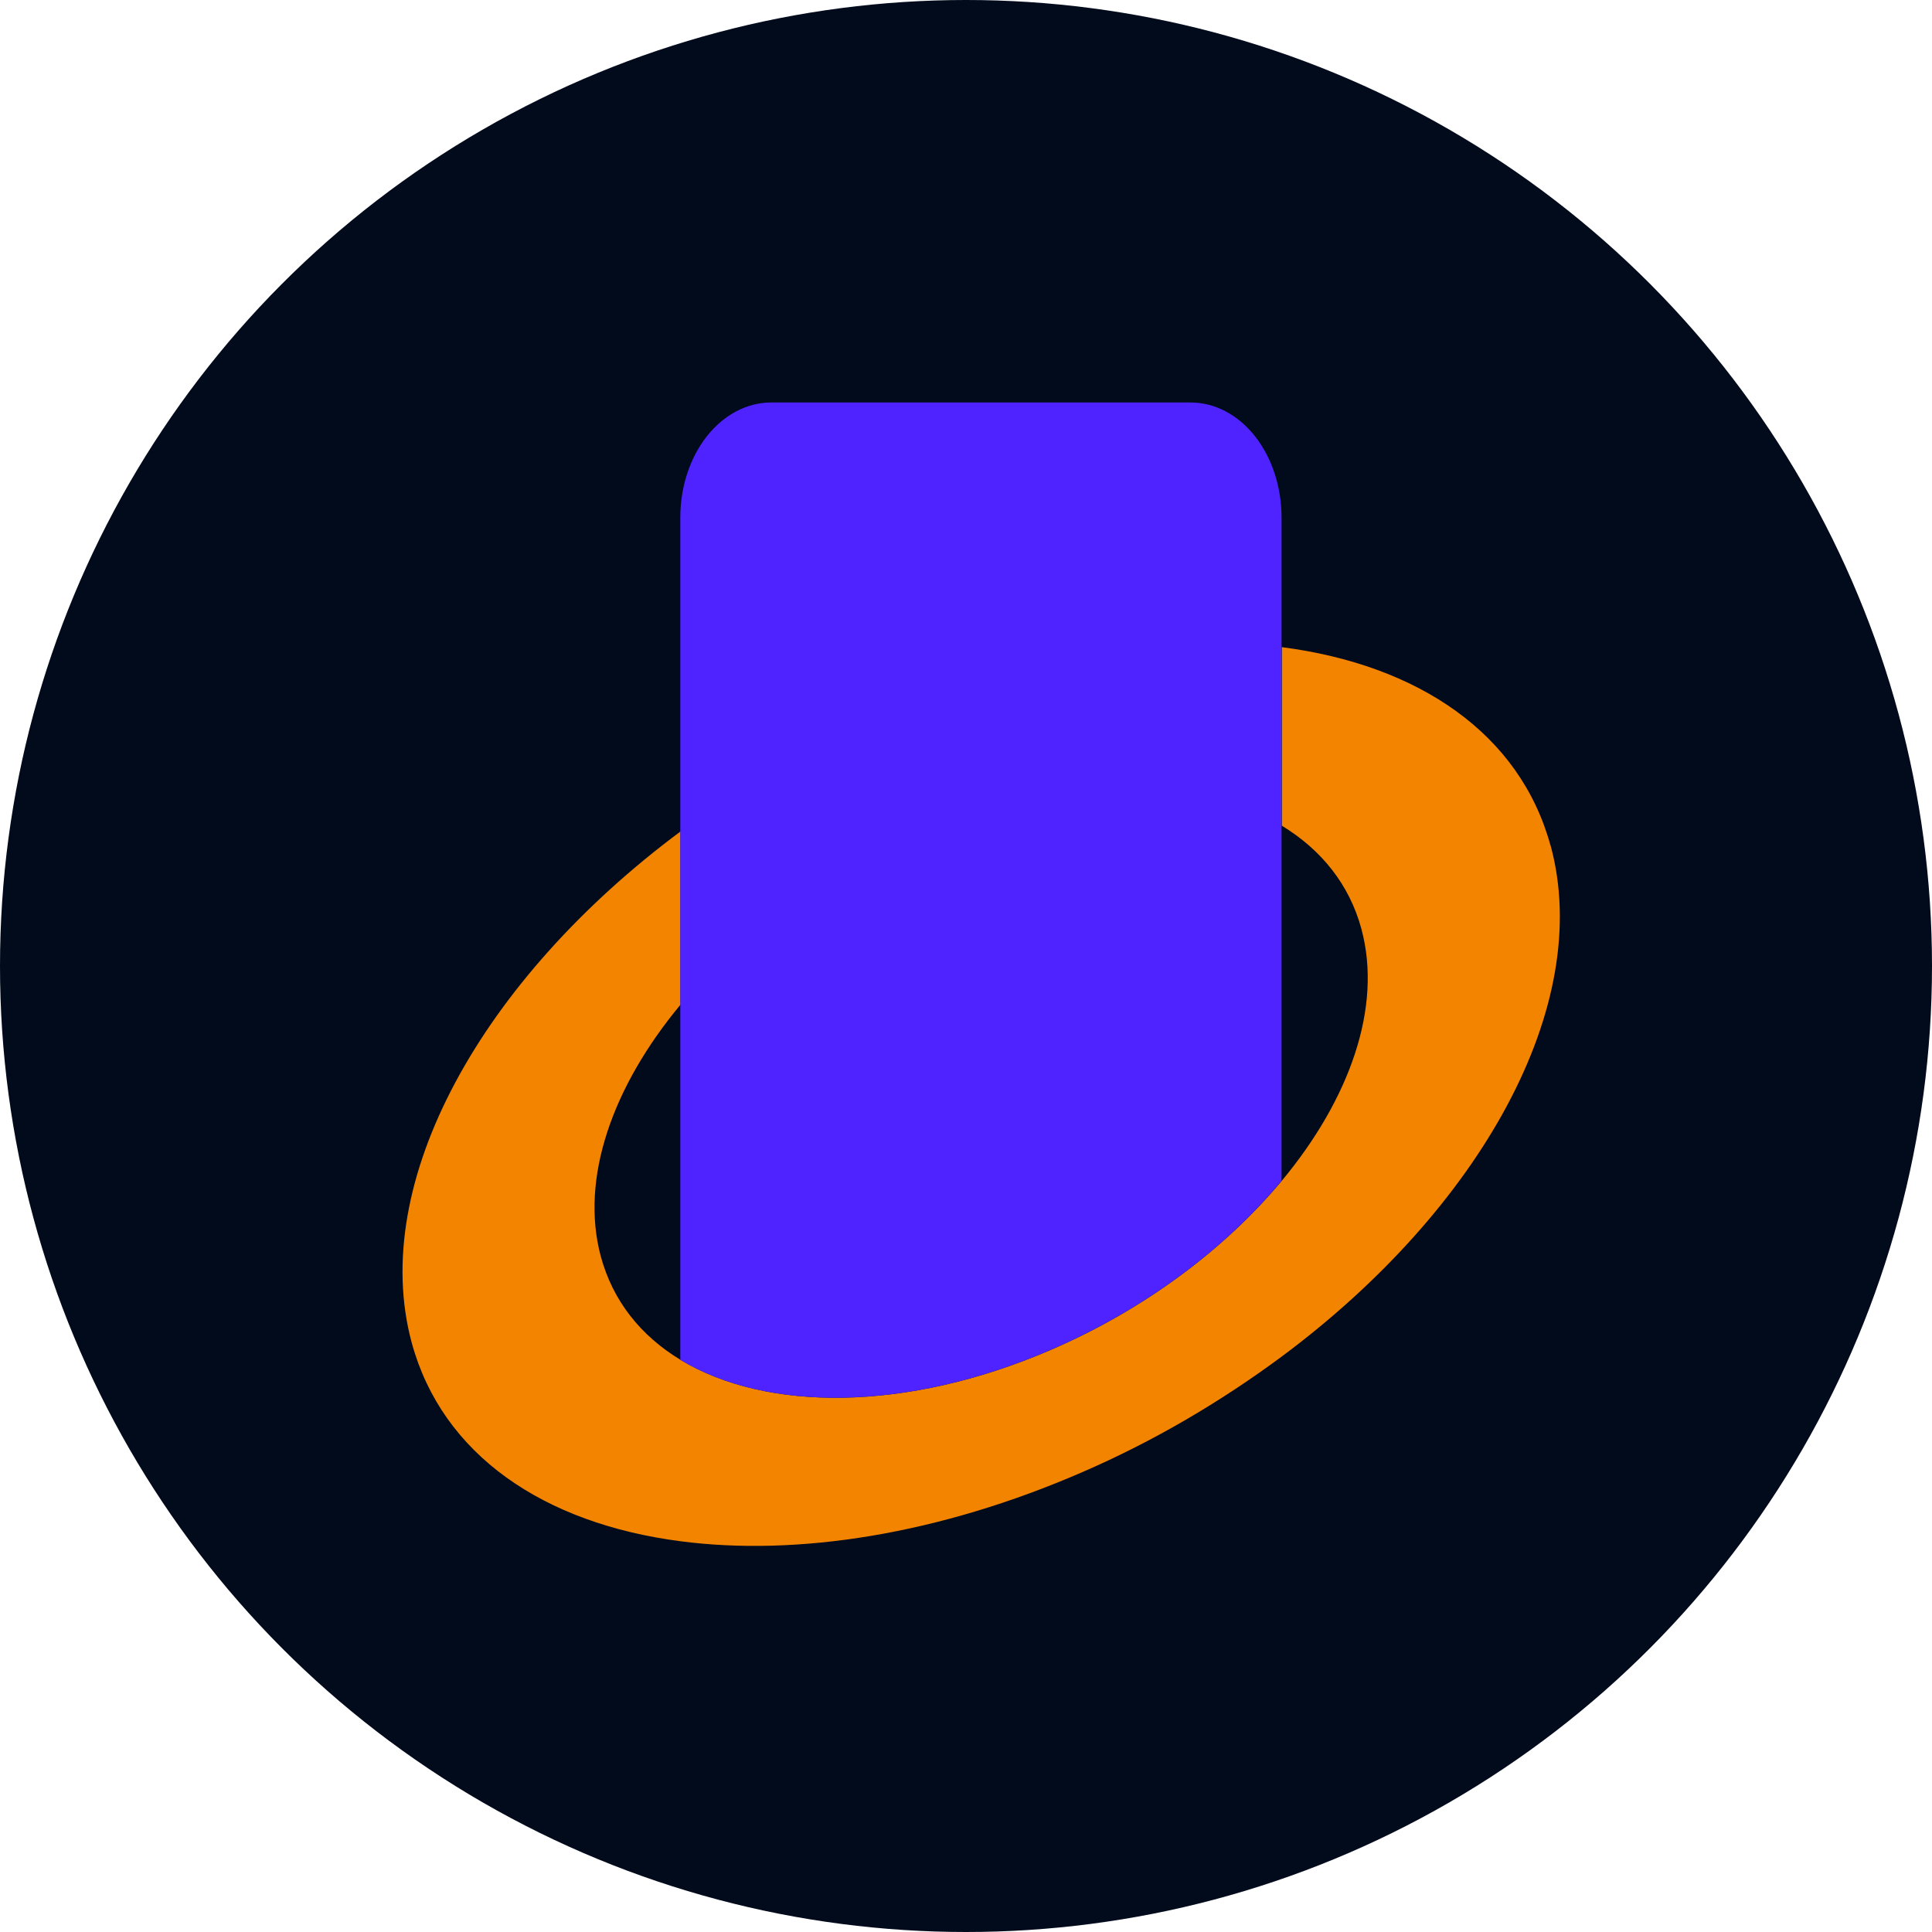 <svg width="24" height="24" viewBox="0 0 24 24" fill="none" xmlns="http://www.w3.org/2000/svg">
<circle cx="12" cy="12" r="12" fill="#010B1C"/>
<path d="M19.262 10.507C18.882 9.111 17.619 8.259 15.923 8.039V10.257C16.413 10.555 16.764 10.988 16.913 11.544C17.172 12.51 16.769 13.65 15.923 14.668C15.224 15.507 14.225 16.265 13.046 16.772C11.257 17.541 9.522 17.538 8.453 16.892C7.963 16.596 7.613 16.163 7.463 15.606C7.204 14.64 7.607 13.499 8.453 12.481V10.329C5.989 12.162 4.576 14.684 5.114 16.678C5.494 18.076 6.758 18.926 8.453 19.146C9.901 19.335 11.663 19.065 13.462 18.28C14.317 17.908 15.142 17.429 15.923 16.851C18.387 15.018 19.804 12.495 19.262 10.502" fill="#F28400"/>
<path d="M14.796 5H9.579C9.28 5 8.993 5.151 8.781 5.419C8.57 5.687 8.451 6.05 8.451 6.429V16.892C9.519 17.538 11.255 17.541 13.043 16.772C14.222 16.265 15.222 15.509 15.92 14.668V6.429C15.92 6.05 15.801 5.687 15.59 5.419C15.378 5.151 15.091 5 14.792 5" fill="#4F23FF"/>
</svg>

